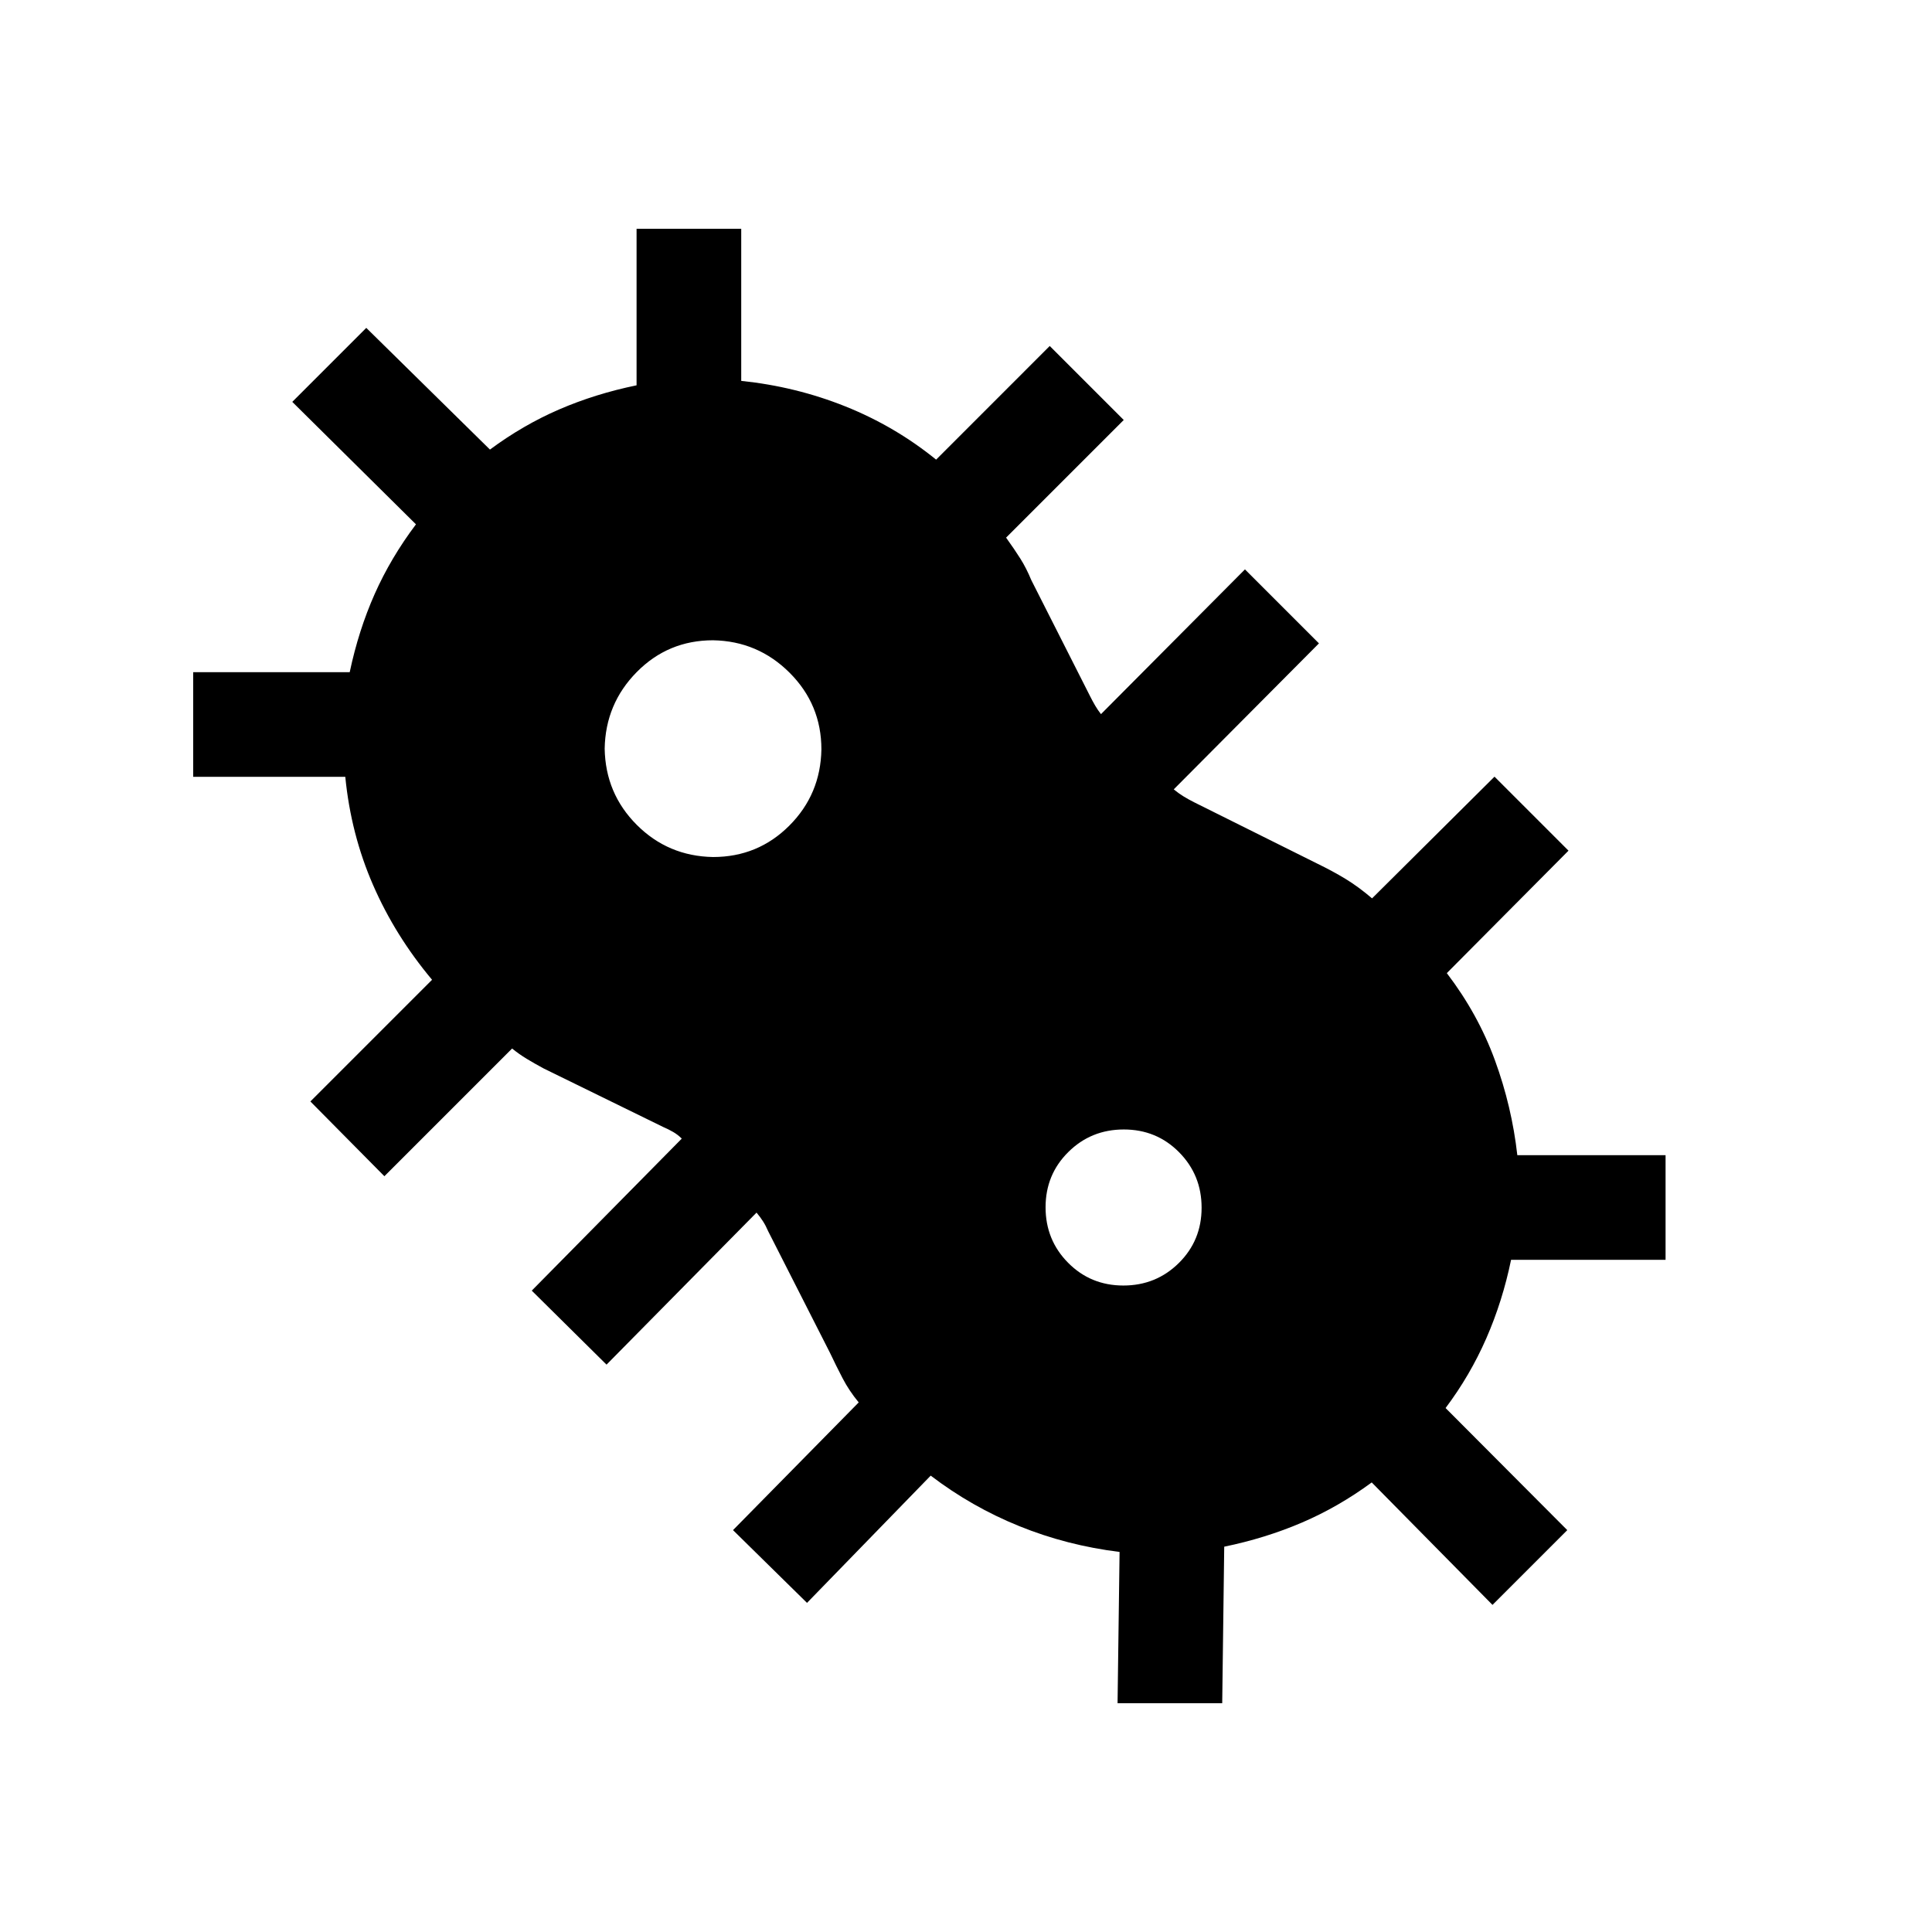 <svg xmlns="http://www.w3.org/2000/svg" height="20" viewBox="0 -960 960 960" width="20"><path d="m401-163.54-36.77-36.15 62.46-63.46q-4.77-5.77-8.01-12t-6.3-12.7l-30.69-60.38q-1.15-2.69-2.5-4.81-1.34-2.12-3.27-4.42l-74.54 75.54-37.15-36.77 74.54-75.54q-1.92-1.92-4.23-3.27-2.31-1.35-5-2.5l-59.39-29.08q-4.61-2.48-8.46-4.82-3.84-2.33-7.23-5.1L191-375.54l-36.77-37.15 60.46-60.46q-18.31-21.84-29.31-47.08-11-25.23-13.81-53.77H96v-52h77.77q4.4-20.81 12.4-38.83 8-18.01 20.52-34.63l-61.46-60.85L182-797.08l61.46 60.47q16.39-12.16 34.35-19.93t38.5-12v-77.77h52v75.57q27.15 2.82 51.8 12.7 24.66 9.89 45.04 26.43l56.46-56.47 36.77 36.77-58.46 58.46q4.15 5.77 7.12 10.48 2.96 4.7 5.41 10.63L541.69-614q1.15 2.31 2.5 4.62 1.35 2.3 2.88 4.23l71.54-71.93 36.77 36.77-72.15 72.54q2.31 1.92 4.81 3.46 2.5 1.54 5.57 3.08l60.85 30.31q7.77 3.77 14.15 7.65 6.39 3.89 13.16 9.66l60.84-60.47 36.77 36.77-60.46 60.85q15.54 20.38 23.92 43.35 8.39 22.96 11.11 47.11h73.66v52h-76.77q-4.23 20.54-12.3 39-8.08 18.46-20.24 34.64l60.47 60.67-37.16 37.15-60.01-60.85q-16.53 12.16-34.64 19.93-18.12 7.77-38.65 12l-1 77.77h-52l1-75.16q-26.16-3.23-49.81-12.81-23.65-9.57-44.04-25.11L401-163.54Zm-46.69-370.61q22.3 0 37.88-15.58 15.58-15.58 15.96-37.89 0-22.3-15.77-38.07t-38.07-16.16q-22.31 0-37.89 15.77-15.57 15.77-15.96 38.08.39 22.31 15.96 37.88 15.58 15.58 37.89 15.97Zm203.88 212.92q16.27 0 27.58-11.2 11.3-11.19 11.3-27.46 0-16.26-11.19-27.57-11.19-11.31-27.46-11.31-16.27 0-27.57 11.2-11.31 11.19-11.31 27.46 0 16.26 11.19 27.57 11.2 11.31 27.46 11.31Z"/></svg>